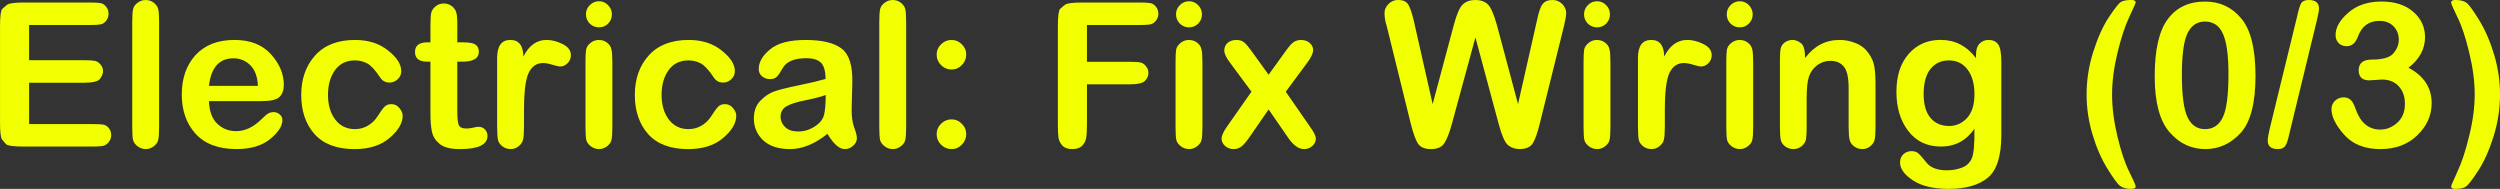 <svg version="1.1" xmlns="http://www.w3.org/2000/svg" xmlns:xlink="http://www.w3.org/1999/xlink" width="135.859" height="10.265" viewBox="0,0,135.859,10.265"><rect x="0" y="0" width="135.859" height="10.265" fill="#333333" stroke="none"/><g transform="translate(-172.07,-174.868)"><g data-paper-data="{&quot;isPaintingLayer&quot;:true}" fill="#f1ff00" fill-rule="nonzero" stroke="none" stroke-width="1" stroke-linecap="square" stroke-linejoin="miter" stroke-miterlimit="10" stroke-dasharray="" stroke-dashoffset="0" style="mix-blend-mode: normal"><path d="M173.651,176.227v1.914h3.026c0.256,0 0.439,0.011 0.547,0.034c0.114,0.023 0.217,0.088 0.308,0.197c0.091,0.103 0.137,0.225 0.137,0.367c0,0.125 -0.054,0.262 -0.162,0.41c-0.103,0.142 -0.379,0.214 -0.829,0.214h-3.026v2.248h3.419c0.308,0 0.516,0.011 0.624,0.034c0.108,0.017 0.205,0.08 0.291,0.188c0.085,0.103 0.128,0.228 0.128,0.376c0,0.142 -0.046,0.271 -0.137,0.385c-0.085,0.108 -0.191,0.177 -0.316,0.205c-0.12,0.023 -0.316,0.034 -0.59,0.034h-3.675c-0.564,0 -0.892,-0.04 -0.983,-0.12c-0.085,-0.085 -0.165,-0.177 -0.239,-0.273c-0.068,-0.103 -0.103,-0.413 -0.103,-0.932v-5.179c0,-0.57 0.04,-0.895 0.12,-0.974c0.085,-0.08 0.177,-0.157 0.273,-0.231c0.103,-0.08 0.413,-0.12 0.932,-0.12h3.555c0.279,0 0.473,0.011 0.581,0.034c0.114,0.017 0.214,0.08 0.299,0.188c0.091,0.103 0.137,0.231 0.137,0.385c0,0.148 -0.043,0.276 -0.128,0.385c-0.085,0.108 -0.185,0.174 -0.299,0.197c-0.114,0.023 -0.311,0.034 -0.59,0.034zM180.717,176.073v5.684c0,0.353 -0.017,0.595 -0.051,0.726c-0.028,0.125 -0.111,0.239 -0.248,0.342c-0.131,0.097 -0.273,0.145 -0.427,0.145c-0.154,0 -0.299,-0.048 -0.436,-0.145c-0.137,-0.103 -0.222,-0.219 -0.256,-0.35c-0.028,-0.131 -0.043,-0.37 -0.043,-0.718v-5.684c0,-0.359 0.017,-0.601 0.051,-0.726c0.034,-0.131 0.117,-0.242 0.248,-0.333c0.131,-0.097 0.273,-0.145 0.427,-0.145c0.177,0 0.328,0.051 0.453,0.154c0.131,0.103 0.211,0.222 0.239,0.359c0.028,0.137 0.043,0.368 0.043,0.692zM186.289,180.363h-2.863c0.017,0.541 0.165,0.949 0.444,1.222c0.285,0.273 0.627,0.41 1.026,0.41c0.484,0 0.943,-0.214 1.376,-0.641c0.177,-0.177 0.305,-0.285 0.385,-0.325c0.085,-0.046 0.179,-0.068 0.282,-0.068c0.131,0 0.242,0.043 0.333,0.128c0.097,0.08 0.145,0.179 0.145,0.299c0,0.33 -0.225,0.678 -0.675,1.043c-0.444,0.359 -1.051,0.538 -1.82,0.538c-0.974,0 -1.715,-0.276 -2.222,-0.829c-0.501,-0.553 -0.752,-1.265 -0.752,-2.137c0,-0.883 0.251,-1.598 0.752,-2.145c0.507,-0.547 1.211,-0.82 2.111,-0.82c0.855,0 1.516,0.259 1.983,0.778c0.467,0.513 0.701,1.071 0.701,1.675c0,0.268 -0.077,0.481 -0.231,0.641c-0.154,0.154 -0.479,0.231 -0.974,0.231zM183.426,179.534h2.658c-0.017,-0.484 -0.151,-0.855 -0.402,-1.111c-0.251,-0.256 -0.558,-0.385 -0.923,-0.385c-0.775,0 -1.219,0.499 -1.333,1.496zM193.337,180.526c0.177,0 0.322,0.071 0.436,0.214c0.12,0.137 0.179,0.276 0.179,0.419c0,0.399 -0.236,0.801 -0.709,1.205c-0.473,0.405 -1.108,0.607 -1.906,0.607c-0.957,0 -1.681,-0.271 -2.171,-0.812c-0.484,-0.547 -0.726,-1.256 -0.726,-2.128c0,-0.877 0.254,-1.595 0.761,-2.154c0.507,-0.558 1.228,-0.838 2.162,-0.838c0.724,0 1.322,0.191 1.795,0.573c0.479,0.376 0.718,0.749 0.718,1.12c0,0.177 -0.066,0.325 -0.197,0.444c-0.125,0.12 -0.273,0.179 -0.444,0.179c-0.217,0 -0.385,-0.091 -0.504,-0.273c-0.268,-0.405 -0.504,-0.661 -0.709,-0.769c-0.205,-0.108 -0.427,-0.162 -0.667,-0.162c-0.467,0 -0.829,0.179 -1.085,0.538c-0.251,0.353 -0.376,0.798 -0.376,1.333c0,0.547 0.131,0.994 0.393,1.342c0.268,0.348 0.624,0.521 1.068,0.521c0.251,0 0.481,-0.06 0.692,-0.179c0.217,-0.12 0.402,-0.299 0.556,-0.538c0.154,-0.245 0.276,-0.413 0.368,-0.504c0.091,-0.091 0.214,-0.137 0.367,-0.137zM195.462,177.167v-0.88c0,-0.359 0.014,-0.601 0.043,-0.726c0.034,-0.131 0.114,-0.248 0.239,-0.35c0.125,-0.103 0.274,-0.154 0.444,-0.154c0.16,0 0.302,0.046 0.427,0.137c0.125,0.091 0.208,0.205 0.248,0.342c0.04,0.131 0.06,0.345 0.06,0.641v0.991h0.282c0.359,0 0.595,0.043 0.709,0.128c0.12,0.085 0.179,0.214 0.179,0.385c0,0.359 -0.299,0.538 -0.897,0.538h-0.274v2.692c0,0.365 0.026,0.613 0.077,0.744c0.051,0.131 0.188,0.197 0.41,0.197c0.108,0 0.228,-0.014 0.359,-0.043c0.137,-0.034 0.236,-0.051 0.299,-0.051c0.148,0 0.268,0.048 0.359,0.145c0.091,0.097 0.137,0.214 0.137,0.35c0,0.479 -0.504,0.718 -1.513,0.718c-0.49,0 -0.849,-0.091 -1.077,-0.273c-0.228,-0.182 -0.37,-0.402 -0.427,-0.658c-0.057,-0.262 -0.085,-0.604 -0.085,-1.026v-2.795h-0.188c-0.433,0 -0.65,-0.177 -0.65,-0.53c0,-0.348 0.228,-0.521 0.684,-0.521zM199.086,181.756v-3.735c0,-0.655 0.239,-0.983 0.718,-0.983c0.462,0 0.698,0.302 0.709,0.906c0.302,-0.604 0.721,-0.906 1.256,-0.906c0.279,0 0.57,0.074 0.872,0.222c0.302,0.148 0.453,0.35 0.453,0.607c0,0.177 -0.063,0.325 -0.188,0.444c-0.12,0.114 -0.248,0.171 -0.385,0.171c-0.08,0 -0.222,-0.031 -0.427,-0.094c-0.205,-0.063 -0.376,-0.094 -0.513,-0.094c-0.348,0 -0.607,0.177 -0.778,0.53c-0.171,0.348 -0.256,1.026 -0.256,2.034v0.846c0,0.37 -0.017,0.621 -0.051,0.752c-0.028,0.131 -0.108,0.251 -0.239,0.359c-0.125,0.103 -0.271,0.154 -0.436,0.154c-0.165,0 -0.313,-0.048 -0.444,-0.145c-0.125,-0.097 -0.205,-0.208 -0.239,-0.333c-0.034,-0.131 -0.051,-0.376 -0.051,-0.735zM204.622,174.936c0.194,0 0.359,0.071 0.496,0.214c0.137,0.142 0.205,0.308 0.205,0.496c0,0.194 -0.068,0.362 -0.205,0.504c-0.137,0.137 -0.302,0.205 -0.496,0.205c-0.194,0 -0.362,-0.068 -0.504,-0.205c-0.137,-0.142 -0.205,-0.311 -0.205,-0.504c0,-0.194 0.068,-0.359 0.205,-0.496c0.142,-0.142 0.311,-0.214 0.504,-0.214zM205.348,178.227v3.53c0,0.353 -0.017,0.595 -0.051,0.726c-0.028,0.125 -0.111,0.239 -0.248,0.342c-0.131,0.097 -0.273,0.145 -0.427,0.145c-0.154,0 -0.299,-0.048 -0.436,-0.145c-0.137,-0.103 -0.222,-0.219 -0.256,-0.35c-0.028,-0.131 -0.043,-0.37 -0.043,-0.718v-3.521c0,-0.319 0.011,-0.544 0.034,-0.675c0.028,-0.137 0.108,-0.256 0.239,-0.359c0.131,-0.108 0.282,-0.162 0.453,-0.162c0.171,0 0.319,0.048 0.444,0.145c0.125,0.091 0.205,0.211 0.239,0.359c0.034,0.142 0.051,0.37 0.051,0.684zM211.466,180.526c0.177,0 0.322,0.071 0.436,0.214c0.12,0.137 0.179,0.276 0.179,0.419c0,0.399 -0.236,0.801 -0.709,1.205c-0.473,0.405 -1.108,0.607 -1.906,0.607c-0.957,0 -1.681,-0.271 -2.171,-0.812c-0.484,-0.547 -0.726,-1.256 -0.726,-2.128c0,-0.877 0.254,-1.595 0.761,-2.154c0.507,-0.558 1.228,-0.838 2.162,-0.838c0.724,0 1.322,0.191 1.795,0.573c0.479,0.376 0.718,0.749 0.718,1.12c0,0.177 -0.066,0.325 -0.197,0.444c-0.125,0.12 -0.273,0.179 -0.444,0.179c-0.217,0 -0.385,-0.091 -0.504,-0.273c-0.268,-0.405 -0.504,-0.661 -0.709,-0.769c-0.205,-0.108 -0.427,-0.162 -0.667,-0.162c-0.467,0 -0.829,0.179 -1.085,0.538c-0.251,0.353 -0.376,0.798 -0.376,1.333c0,0.547 0.131,0.994 0.393,1.342c0.268,0.348 0.624,0.521 1.068,0.521c0.251,0 0.481,-0.06 0.692,-0.179c0.217,-0.12 0.402,-0.299 0.556,-0.538c0.154,-0.245 0.276,-0.413 0.368,-0.504c0.091,-0.091 0.214,-0.137 0.368,-0.137zM217.036,182.141c-0.689,0.553 -1.367,0.829 -2.034,0.829c-0.632,0 -1.12,-0.16 -1.461,-0.479c-0.336,-0.325 -0.504,-0.718 -0.504,-1.179c0,-0.399 0.114,-0.718 0.342,-0.957c0.234,-0.245 0.484,-0.416 0.752,-0.513c0.273,-0.097 0.715,-0.208 1.325,-0.333c0.61,-0.125 1.103,-0.242 1.479,-0.35c-0.006,-0.444 -0.094,-0.744 -0.265,-0.897c-0.171,-0.154 -0.43,-0.231 -0.778,-0.231c-0.661,0 -1.094,0.185 -1.299,0.556c-0.114,0.211 -0.217,0.362 -0.308,0.453c-0.085,0.085 -0.211,0.128 -0.376,0.128c-0.154,0 -0.293,-0.048 -0.419,-0.145c-0.125,-0.103 -0.188,-0.236 -0.188,-0.402c0,-0.376 0.205,-0.732 0.615,-1.068c0.41,-0.342 1.054,-0.513 1.932,-0.513c0.889,0 1.538,0.154 1.949,0.462c0.416,0.308 0.613,0.929 0.59,1.863l-0.034,1.367c-0.011,0.427 0.031,0.775 0.128,1.043c0.103,0.262 0.154,0.464 0.154,0.607c0,0.154 -0.068,0.291 -0.205,0.41c-0.131,0.12 -0.282,0.179 -0.453,0.179c-0.296,0 -0.61,-0.276 -0.94,-0.829zM216.942,180.03c-0.217,0.085 -0.575,0.179 -1.077,0.282c-0.501,0.097 -0.858,0.211 -1.068,0.342c-0.205,0.125 -0.308,0.313 -0.308,0.564c0,0.205 0.083,0.39 0.248,0.556c0.165,0.16 0.402,0.239 0.709,0.239c0.319,0 0.615,-0.088 0.889,-0.265c0.279,-0.177 0.45,-0.385 0.513,-0.624c0.063,-0.245 0.094,-0.61 0.094,-1.094zM221.314,176.073v5.684c0,0.353 -0.017,0.595 -0.051,0.726c-0.028,0.125 -0.111,0.239 -0.248,0.342c-0.131,0.097 -0.273,0.145 -0.427,0.145c-0.154,0 -0.299,-0.048 -0.436,-0.145c-0.137,-0.103 -0.222,-0.219 -0.256,-0.35c-0.028,-0.131 -0.043,-0.37 -0.043,-0.718v-5.684c0,-0.359 0.017,-0.601 0.051,-0.726c0.034,-0.131 0.117,-0.242 0.248,-0.333c0.131,-0.097 0.273,-0.145 0.427,-0.145c0.177,0 0.328,0.051 0.453,0.154c0.131,0.103 0.211,0.222 0.239,0.359c0.028,0.137 0.043,0.368 0.043,0.692zM223.783,177.039c0.217,0 0.402,0.08 0.556,0.239c0.16,0.154 0.239,0.339 0.239,0.556c0,0.222 -0.08,0.413 -0.239,0.573c-0.154,0.16 -0.339,0.239 -0.556,0.239c-0.222,0 -0.413,-0.08 -0.573,-0.239c-0.16,-0.16 -0.239,-0.35 -0.239,-0.573c0,-0.217 0.08,-0.402 0.239,-0.556c0.16,-0.16 0.35,-0.239 0.573,-0.239zM223.783,181.355c0.217,0 0.402,0.08 0.556,0.239c0.16,0.154 0.239,0.342 0.239,0.564c0,0.217 -0.08,0.407 -0.239,0.573c-0.154,0.16 -0.339,0.239 -0.556,0.239c-0.222,0 -0.413,-0.08 -0.573,-0.239c-0.16,-0.16 -0.239,-0.35 -0.239,-0.573c0,-0.222 0.08,-0.41 0.239,-0.564c0.16,-0.16 0.35,-0.239 0.573,-0.239zM231.139,176.227v2h2.359c0.279,0 0.47,0.014 0.573,0.043c0.108,0.028 0.202,0.097 0.282,0.205c0.085,0.108 0.128,0.225 0.128,0.35c0,0.165 -0.063,0.311 -0.188,0.436c-0.12,0.125 -0.385,0.188 -0.795,0.188h-2.359v2.205c0,0.319 -0.014,0.556 -0.043,0.709c-0.023,0.154 -0.094,0.293 -0.214,0.419c-0.114,0.125 -0.293,0.188 -0.538,0.188c-0.239,0 -0.419,-0.063 -0.538,-0.188c-0.114,-0.125 -0.185,-0.268 -0.214,-0.427c-0.023,-0.165 -0.034,-0.399 -0.034,-0.701v-5.325c0,-0.57 0.04,-0.895 0.12,-0.974c0.085,-0.08 0.177,-0.157 0.273,-0.231c0.103,-0.08 0.413,-0.12 0.932,-0.12h3.12c0.273,0 0.467,0.011 0.581,0.034c0.114,0.017 0.214,0.08 0.299,0.188c0.091,0.108 0.137,0.236 0.137,0.385c0,0.148 -0.046,0.276 -0.137,0.385c-0.085,0.108 -0.185,0.174 -0.299,0.197c-0.114,0.023 -0.308,0.034 -0.581,0.034zM236.688,174.936c0.194,0 0.359,0.071 0.496,0.214c0.137,0.142 0.205,0.308 0.205,0.496c0,0.194 -0.068,0.362 -0.205,0.504c-0.137,0.137 -0.302,0.205 -0.496,0.205c-0.194,0 -0.362,-0.068 -0.504,-0.205c-0.137,-0.142 -0.205,-0.311 -0.205,-0.504c0,-0.194 0.068,-0.359 0.205,-0.496c0.142,-0.142 0.311,-0.214 0.504,-0.214zM237.414,178.227v3.53c0,0.353 -0.017,0.595 -0.051,0.726c-0.028,0.125 -0.111,0.239 -0.248,0.342c-0.131,0.097 -0.273,0.145 -0.427,0.145c-0.154,0 -0.299,-0.048 -0.436,-0.145c-0.137,-0.103 -0.222,-0.219 -0.256,-0.35c-0.028,-0.131 -0.043,-0.37 -0.043,-0.718v-3.521c0,-0.319 0.011,-0.544 0.034,-0.675c0.028,-0.137 0.108,-0.256 0.239,-0.359c0.131,-0.108 0.282,-0.162 0.453,-0.162c0.171,0 0.319,0.048 0.444,0.145c0.125,0.091 0.205,0.211 0.239,0.359c0.034,0.142 0.051,0.37 0.051,0.684zM241.011,180.816l-1.068,1.547c-0.194,0.268 -0.348,0.436 -0.462,0.504c-0.114,0.068 -0.236,0.103 -0.367,0.103c-0.182,0 -0.339,-0.057 -0.47,-0.171c-0.125,-0.114 -0.188,-0.245 -0.188,-0.393c0,-0.165 0.1,-0.387 0.299,-0.667l1.325,-1.889l-1.171,-1.581c-0.205,-0.268 -0.308,-0.487 -0.308,-0.658c0,-0.165 0.06,-0.302 0.179,-0.41c0.125,-0.108 0.288,-0.162 0.487,-0.162c0.171,0 0.311,0.046 0.419,0.137c0.108,0.091 0.239,0.245 0.393,0.462l0.932,1.291l0.932,-1.291c0.194,-0.273 0.348,-0.442 0.462,-0.504c0.114,-0.063 0.236,-0.094 0.368,-0.094c0.188,0 0.345,0.054 0.47,0.162c0.125,0.108 0.188,0.236 0.188,0.385c0,0.171 -0.105,0.399 -0.316,0.684l-1.171,1.581l1.308,1.889c0.217,0.296 0.325,0.516 0.325,0.658c0,0.16 -0.066,0.296 -0.197,0.41c-0.131,0.108 -0.276,0.162 -0.436,0.162c-0.296,0 -0.584,-0.202 -0.863,-0.607zM252.249,176.902l-1.282,4.709c-0.131,0.484 -0.268,0.832 -0.41,1.043c-0.137,0.211 -0.376,0.316 -0.718,0.316c-0.348,0 -0.587,-0.103 -0.718,-0.308c-0.131,-0.211 -0.262,-0.578 -0.393,-1.103l-1.299,-5.273c-0.08,-0.239 -0.12,-0.479 -0.12,-0.718c0,-0.177 0.071,-0.336 0.214,-0.479c0.142,-0.148 0.316,-0.222 0.521,-0.222c0.273,0 0.459,0.083 0.556,0.248c0.097,0.16 0.194,0.439 0.291,0.838l1.034,4.572l1.145,-4.282c0.154,-0.587 0.316,-0.963 0.487,-1.128c0.171,-0.165 0.402,-0.248 0.692,-0.248c0.285,0 0.51,0.08 0.675,0.239c0.165,0.16 0.33,0.538 0.496,1.137l1.145,4.282l1.034,-4.572c0.091,-0.444 0.194,-0.735 0.308,-0.872c0.114,-0.142 0.291,-0.214 0.53,-0.214c0.211,0 0.387,0.074 0.53,0.222c0.142,0.142 0.214,0.305 0.214,0.487c0,0.148 -0.04,0.385 -0.12,0.709l-1.308,5.273c-0.125,0.518 -0.254,0.883 -0.385,1.094c-0.131,0.211 -0.37,0.316 -0.718,0.316c-0.245,0 -0.456,-0.071 -0.632,-0.214c-0.171,-0.148 -0.339,-0.53 -0.504,-1.145zM258.861,174.936c0.194,0 0.359,0.071 0.496,0.214c0.137,0.142 0.205,0.308 0.205,0.496c0,0.194 -0.068,0.362 -0.205,0.504c-0.137,0.137 -0.302,0.205 -0.496,0.205c-0.194,0 -0.362,-0.068 -0.504,-0.205c-0.137,-0.142 -0.205,-0.311 -0.205,-0.504c0,-0.194 0.068,-0.359 0.205,-0.496c0.142,-0.142 0.311,-0.214 0.504,-0.214zM259.587,178.227v3.53c0,0.353 -0.017,0.595 -0.051,0.726c-0.028,0.125 -0.111,0.239 -0.248,0.342c-0.131,0.097 -0.273,0.145 -0.427,0.145c-0.154,0 -0.299,-0.048 -0.436,-0.145c-0.137,-0.103 -0.222,-0.219 -0.256,-0.35c-0.028,-0.131 -0.043,-0.37 -0.043,-0.718v-3.521c0,-0.319 0.011,-0.544 0.034,-0.675c0.028,-0.137 0.108,-0.256 0.239,-0.359c0.131,-0.108 0.282,-0.162 0.453,-0.162c0.171,0 0.319,0.048 0.444,0.145c0.125,0.091 0.205,0.211 0.239,0.359c0.034,0.142 0.051,0.37 0.051,0.684zM261.082,181.756v-3.735c0,-0.655 0.239,-0.983 0.718,-0.983c0.462,0 0.698,0.302 0.709,0.906c0.302,-0.604 0.721,-0.906 1.256,-0.906c0.279,0 0.57,0.074 0.872,0.222c0.302,0.148 0.453,0.35 0.453,0.607c0,0.177 -0.063,0.325 -0.188,0.444c-0.12,0.114 -0.248,0.171 -0.385,0.171c-0.08,0 -0.222,-0.031 -0.427,-0.094c-0.205,-0.063 -0.376,-0.094 -0.513,-0.094c-0.348,0 -0.607,0.177 -0.778,0.53c-0.171,0.348 -0.256,1.026 -0.256,2.034v0.846c0,0.37 -0.017,0.621 -0.051,0.752c-0.028,0.131 -0.108,0.251 -0.239,0.359c-0.125,0.103 -0.271,0.154 -0.436,0.154c-0.165,0 -0.313,-0.048 -0.444,-0.145c-0.125,-0.097 -0.205,-0.208 -0.239,-0.333c-0.034,-0.131 -0.051,-0.376 -0.051,-0.735zM266.617,174.936c0.194,0 0.359,0.071 0.496,0.214c0.137,0.142 0.205,0.308 0.205,0.496c0,0.194 -0.068,0.362 -0.205,0.504c-0.137,0.137 -0.302,0.205 -0.496,0.205c-0.194,0 -0.362,-0.068 -0.504,-0.205c-0.137,-0.142 -0.205,-0.311 -0.205,-0.504c0,-0.194 0.068,-0.359 0.205,-0.496c0.142,-0.142 0.311,-0.214 0.504,-0.214zM267.344,178.227v3.53c0,0.353 -0.017,0.595 -0.051,0.726c-0.028,0.125 -0.111,0.239 -0.248,0.342c-0.131,0.097 -0.273,0.145 -0.427,0.145c-0.154,0 -0.299,-0.048 -0.436,-0.145c-0.137,-0.103 -0.222,-0.219 -0.256,-0.35c-0.028,-0.131 -0.043,-0.37 -0.043,-0.718v-3.521c0,-0.319 0.011,-0.544 0.034,-0.675c0.028,-0.137 0.108,-0.256 0.239,-0.359c0.131,-0.108 0.282,-0.162 0.453,-0.162c0.171,0 0.319,0.048 0.444,0.145c0.125,0.091 0.205,0.211 0.239,0.359c0.034,0.142 0.051,0.37 0.051,0.684zM273.992,179.363v2.393c0,0.313 -0.014,0.541 -0.043,0.684c-0.023,0.137 -0.1,0.259 -0.231,0.367c-0.125,0.108 -0.273,0.162 -0.444,0.162c-0.16,0 -0.308,-0.048 -0.444,-0.145c-0.131,-0.097 -0.214,-0.219 -0.248,-0.367c-0.034,-0.154 -0.051,-0.387 -0.051,-0.701v-2.094c0,-0.587 -0.088,-0.98 -0.265,-1.179c-0.171,-0.205 -0.41,-0.308 -0.718,-0.308c-0.273,0 -0.516,0.08 -0.726,0.239c-0.211,0.16 -0.359,0.362 -0.444,0.607c-0.085,0.239 -0.128,0.65 -0.128,1.231v1.504c0,0.308 -0.011,0.533 -0.034,0.675c-0.023,0.137 -0.1,0.262 -0.231,0.376c-0.131,0.108 -0.282,0.162 -0.453,0.162c-0.165,0 -0.316,-0.048 -0.453,-0.145c-0.131,-0.103 -0.211,-0.225 -0.239,-0.367c-0.028,-0.148 -0.043,-0.382 -0.043,-0.701v-3.59c0,-0.325 0.014,-0.55 0.043,-0.675c0.034,-0.131 0.111,-0.239 0.231,-0.325c0.125,-0.085 0.265,-0.128 0.419,-0.128c0.142,0 0.291,0.057 0.444,0.171c0.154,0.108 0.231,0.379 0.231,0.812c0.49,-0.655 1.117,-0.983 1.88,-0.983c0.291,0 0.578,0.057 0.863,0.171c0.285,0.108 0.516,0.285 0.692,0.53c0.182,0.245 0.293,0.501 0.333,0.769c0.04,0.268 0.06,0.553 0.06,0.855zM279.454,178.03v-0.197c0,-0.262 0.063,-0.459 0.188,-0.59c0.131,-0.137 0.296,-0.205 0.496,-0.205c0.222,0 0.393,0.077 0.513,0.231c0.12,0.154 0.179,0.487 0.179,1v3.914c0,1.162 -0.245,1.943 -0.735,2.342c-0.49,0.405 -1.197,0.607 -2.12,0.607c-0.832,0 -1.481,-0.154 -1.949,-0.462c-0.467,-0.308 -0.701,-0.632 -0.701,-0.974c0,-0.182 0.06,-0.33 0.179,-0.444c0.125,-0.114 0.274,-0.171 0.444,-0.171c0.154,0 0.273,0.037 0.359,0.111c0.091,0.074 0.245,0.248 0.462,0.521c0.222,0.273 0.59,0.41 1.103,0.41c0.285,0 0.55,-0.046 0.795,-0.137c0.245,-0.085 0.424,-0.242 0.538,-0.47c0.12,-0.222 0.174,-0.772 0.162,-1.65c-0.444,0.644 -1.051,0.966 -1.82,0.966c-0.746,0 -1.336,-0.279 -1.769,-0.838c-0.433,-0.558 -0.65,-1.271 -0.65,-2.137c0,-0.866 0.222,-1.553 0.667,-2.06c0.444,-0.507 1.023,-0.761 1.735,-0.761c0.781,0 1.422,0.33 1.923,0.991zM276.608,179.979c0,0.564 0.122,0.994 0.368,1.291c0.245,0.296 0.584,0.444 1.017,0.444c0.376,0 0.698,-0.142 0.966,-0.427c0.273,-0.291 0.41,-0.724 0.41,-1.299c0,-0.564 -0.125,-1.011 -0.376,-1.342c-0.251,-0.33 -0.59,-0.496 -1.017,-0.496c-0.416,0 -0.749,0.157 -1,0.47c-0.245,0.308 -0.368,0.761 -0.368,1.359zM287.89,185.132c-0.262,0 -0.462,-0.051 -0.598,-0.154c-0.137,-0.097 -0.37,-0.413 -0.701,-0.949c-0.33,-0.536 -0.601,-1.159 -0.812,-1.872c-0.211,-0.712 -0.316,-1.43 -0.316,-2.154c0,-0.786 0.12,-1.556 0.359,-2.308c0.239,-0.758 0.518,-1.382 0.838,-1.872c0.325,-0.49 0.547,-0.772 0.667,-0.846c0.125,-0.074 0.313,-0.111 0.564,-0.111c0.16,0 0.239,0.046 0.239,0.137c0,0.034 -0.117,0.299 -0.35,0.795c-0.234,0.496 -0.447,1.145 -0.641,1.949c-0.194,0.803 -0.291,1.556 -0.291,2.256c0,0.707 0.097,1.467 0.291,2.282c0.194,0.809 0.407,1.447 0.641,1.914c0.234,0.467 0.35,0.735 0.35,0.803c0,0.085 -0.08,0.128 -0.239,0.128zM291.899,174.953c0.809,0 1.467,0.308 1.974,0.923c0.513,0.61 0.769,1.65 0.769,3.12c0,1.481 -0.271,2.516 -0.812,3.102c-0.536,0.581 -1.174,0.872 -1.914,0.872c-0.769,0 -1.422,-0.311 -1.957,-0.932c-0.53,-0.621 -0.795,-1.627 -0.795,-3.017c0,-1.442 0.236,-2.479 0.709,-3.111c0.473,-0.638 1.148,-0.957 2.026,-0.957zM291.899,181.885c0.439,0 0.761,-0.214 0.966,-0.641c0.205,-0.427 0.308,-1.211 0.308,-2.35c0,-1.037 -0.103,-1.772 -0.308,-2.205c-0.199,-0.433 -0.521,-0.65 -0.966,-0.65c-0.427,0 -0.744,0.211 -0.949,0.632c-0.205,0.416 -0.308,1.171 -0.308,2.265c0,1.111 0.103,1.88 0.308,2.308c0.205,0.427 0.521,0.641 0.949,0.641zM295.409,181.885l1.504,-6.162c0.074,-0.342 0.145,-0.57 0.214,-0.684c0.074,-0.114 0.211,-0.171 0.41,-0.171c0.37,0 0.556,0.154 0.556,0.462c0,0.114 -0.037,0.322 -0.111,0.624l-1.496,6.162c-0.068,0.33 -0.142,0.556 -0.222,0.675c-0.074,0.12 -0.208,0.179 -0.402,0.179c-0.37,0 -0.556,-0.154 -0.556,-0.462c0,-0.12 0.034,-0.328 0.103,-0.624zM302.959,178.551c0.838,0.444 1.256,1.085 1.256,1.923c0,0.661 -0.259,1.242 -0.778,1.744c-0.513,0.501 -1.185,0.752 -2.017,0.752c-0.838,0 -1.49,-0.259 -1.957,-0.778c-0.462,-0.518 -0.692,-0.983 -0.692,-1.393c0,-0.177 0.063,-0.328 0.188,-0.453c0.131,-0.125 0.293,-0.188 0.487,-0.188c0.125,0 0.236,0.037 0.333,0.111c0.103,0.068 0.199,0.231 0.291,0.487c0.262,0.769 0.712,1.154 1.35,1.154c0.336,0 0.644,-0.122 0.923,-0.368c0.279,-0.251 0.419,-0.593 0.419,-1.026c0,-0.405 -0.114,-0.726 -0.342,-0.966c-0.222,-0.239 -0.524,-0.359 -0.906,-0.359l-0.684,0.043c-0.387,0 -0.581,-0.182 -0.581,-0.547c0,-0.387 0.239,-0.581 0.718,-0.581c0.593,0 0.983,-0.114 1.171,-0.342c0.194,-0.228 0.291,-0.473 0.291,-0.735c0,-0.296 -0.097,-0.541 -0.291,-0.735c-0.188,-0.194 -0.442,-0.291 -0.761,-0.291c-0.575,0 -0.966,0.288 -1.171,0.863c-0.131,0.342 -0.333,0.513 -0.607,0.513c-0.182,0 -0.33,-0.057 -0.444,-0.171c-0.108,-0.12 -0.162,-0.265 -0.162,-0.436c0,-0.41 0.231,-0.815 0.692,-1.214c0.462,-0.405 1.063,-0.607 1.803,-0.607c0.724,0 1.299,0.185 1.726,0.556c0.427,0.37 0.641,0.832 0.641,1.385c0,0.638 -0.299,1.191 -0.897,1.658zM305.511,174.868c0.256,0 0.453,0.048 0.59,0.145c0.137,0.097 0.37,0.416 0.701,0.957c0.33,0.541 0.601,1.168 0.812,1.88c0.211,0.707 0.316,1.424 0.316,2.154c0,0.781 -0.12,1.55 -0.359,2.308c-0.239,0.752 -0.521,1.373 -0.846,1.863c-0.319,0.49 -0.541,0.772 -0.667,0.846c-0.12,0.074 -0.302,0.111 -0.547,0.111c-0.16,0 -0.239,-0.043 -0.239,-0.128c0,-0.04 0.114,-0.308 0.342,-0.803c0.234,-0.496 0.447,-1.145 0.641,-1.949c0.199,-0.803 0.299,-1.553 0.299,-2.248c0,-0.712 -0.1,-1.473 -0.299,-2.282c-0.194,-0.815 -0.407,-1.456 -0.641,-1.923c-0.228,-0.467 -0.342,-0.732 -0.342,-0.795c0,-0.091 0.08,-0.137 0.239,-0.137z"/></g></g></svg>